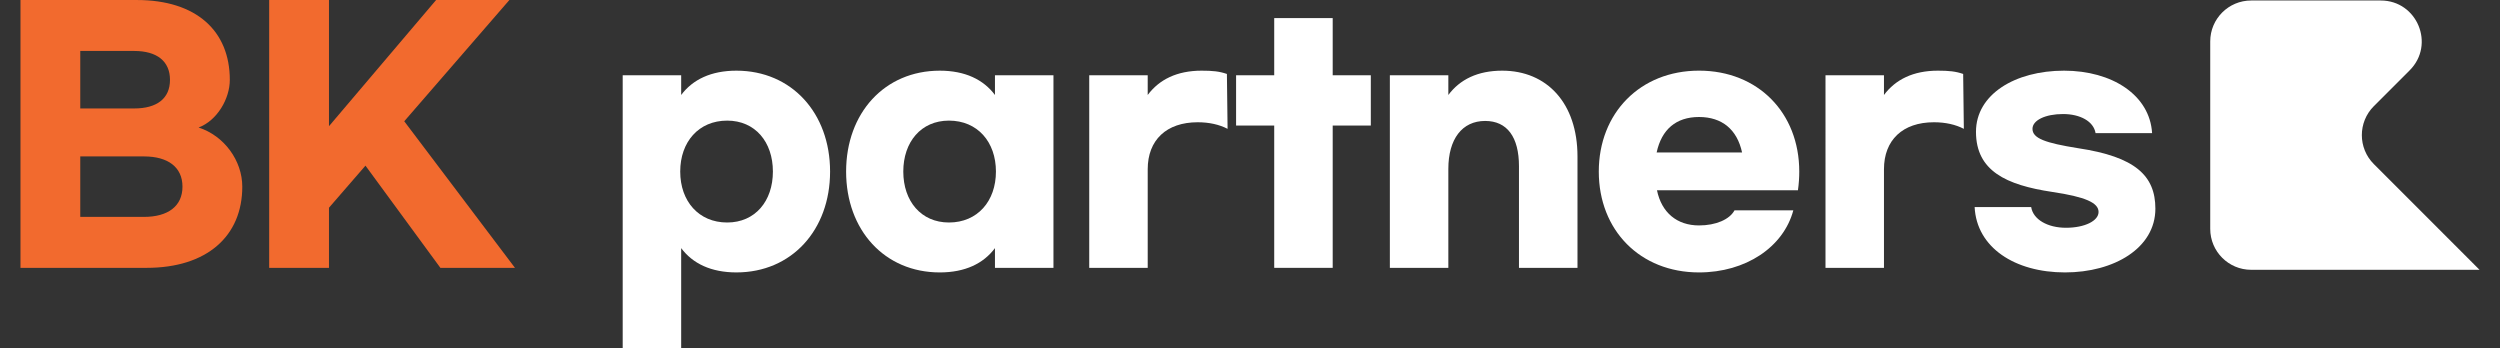 <?xml version="1.0" encoding="utf-8"?>
<!-- Generator: Adobe Illustrator 16.0.0, SVG Export Plug-In . SVG Version: 6.00 Build 0)  -->
<!DOCTYPE svg PUBLIC "-//W3C//DTD SVG 1.1//EN" "http://www.w3.org/Graphics/SVG/1.1/DTD/svg11.dtd">
<svg version="1.1" id="Layer_1" xmlns="http://www.w3.org/2000/svg" xmlns:xlink="http://www.w3.org/1999/xlink" x="0px" y="0px"
	 width="500px" height="69.601px" viewBox="0 0 500 69.601" enable-background="new 0 0 500 69.601" xml:space="preserve">
<rect x="0" y="0" width="500" height="69.601" fill="#333333" stroke="none"/>
<g>
	<path fill="#F26A2E" d="M-516.455-0.061h23.309c11.917,0,18.63,6.189,18.63,15.995c0,3.823-2.565,8.169-6.256,9.548
		c5.135,1.65,8.761,6.654,8.761,11.856c0,9.938-7.11,16.259-19.161,16.259h-25.283V-0.061z M-493.672,21.668
		c4.54,0,7.175-1.978,7.175-5.733c0-3.745-2.635-5.792-7.175-5.792h-10.801v11.525H-493.672z M-491.697,43.391
		c4.742,0,7.705-2.104,7.705-6.053c0-3.95-2.962-6.059-7.705-6.059h-12.776v12.112H-491.697z"/>
	<polygon fill="#F26A2E" points="-447.309,33.123 -454.617,41.555 -454.617,53.597 -466.6,53.597 -466.6,-0.061 -454.617,-0.061 
		-454.617,25.219 -433.155,-0.061 -418.474,-0.061 -439.544,24.233 -417.352,53.597 -432.296,53.597 	"/>
	<path fill="#18142F" d="M-395.746,15.014h11.723v3.95c2.303-3.093,5.994-4.87,11.064-4.87c11.059,0,18.759,8.495,18.759,20.216
		c0,11.715-7.7,20.209-18.759,20.209c-5.07,0-8.761-1.776-11.064-4.871v20.013h-11.723V15.014z M-365.651,34.31
		c0-5.929-3.557-10.211-9.158-10.211c-5.721,0-9.413,4.282-9.413,10.211c0,5.925,3.691,10.207,9.413,10.207
		C-369.208,44.516-365.651,40.235-365.651,34.31"/>
	<path fill="#18142F" d="M-350.957,34.31c0-11.721,7.701-20.216,18.764-20.216c5.07,0,8.752,1.777,11.064,4.87v-3.95h11.713v38.583
		h-11.713v-3.949c-2.312,3.095-5.994,4.871-11.064,4.871C-343.256,54.519-350.957,46.025-350.957,34.31 M-320.935,34.31
		c0-5.929-3.687-10.211-9.417-10.211c-5.596,0-9.148,4.282-9.148,10.211c0,5.925,3.552,10.207,9.148,10.207
		C-324.622,44.516-320.935,40.235-320.935,34.31"/>
	<path fill="#18142F" d="M-302.232,15.014h11.72v3.95c2.306-3.093,5.864-4.87,10.8-4.87c2.173,0,3.558,0.132,5.071,0.655
		l0.133,10.999c-1.647-0.853-3.686-1.316-5.993-1.316c-6.251,0-10.011,3.557-10.011,9.414v19.752h-11.72V15.014z"/>
	<polygon fill="#18142F" points="-245.792,25.088 -253.432,25.088 -253.432,53.602 -265.151,53.602 -265.151,25.088 
		-272.787,25.088 -272.787,15.016 -265.151,15.016 -265.151,3.561 -253.432,3.561 -253.432,15.016 -245.792,15.016 	"/>
	<path fill="#18142F" d="M-241.976,15.014h11.718v3.95c2.308-3.093,5.869-4.87,10.806-4.87c8.95,0,15.073,6.519,15.073,17.186
		v22.318h-11.713V33.254c0-5.861-2.373-9.089-6.788-9.089c-4.604,0-7.377,3.625-7.377,9.615v19.817h-11.718V15.014z"/>
	<path fill="#18142F" d="M-200.088,34.31c0-11.721,8.295-20.216,20.079-20.216c11.788,0,20.083,8.427,20.083,20.216
		c0,1.119-0.065,2.366-0.263,3.748h-28.245c0.922,4.485,4.018,7.05,8.425,7.05c3.358,0,6.127-1.181,7.113-3.031h11.789
		c-1.975,7.378-9.551,12.443-18.902,12.443C-191.793,54.519-200.088,46.095-200.088,34.31 M-171.378,30.486
		c-0.987-4.607-4.018-7.11-8.631-7.11c-4.605,0-7.502,2.503-8.49,7.11H-171.378z"/>
	<path fill="#18142F" d="M-154.653,15.014h11.72v3.95c2.306-3.093,5.868-4.87,10.804-4.87c2.169,0,3.553,0.132,5.071,0.655
		l0.128,10.999c-1.646-0.853-3.686-1.316-5.993-1.316c-6.251,0-10.011,3.557-10.011,9.414v19.752h-11.72V15.014z"/>
	<path fill="#18142F" d="M-89.194,26.604h-11.328c-0.396-2.372-3.094-3.815-6.514-3.815c-3.557,0-6.127,1.244-6.127,2.961
		c0,1.908,2.57,2.828,9.154,3.883c11.392,1.708,15.475,5.467,15.475,12.115c0,7.899-8.296,12.771-18.105,12.771
		c-10.076,0-17.712-5.001-18.109-13.099h11.322c0.397,2.506,3.295,4.148,6.981,4.148c3.755,0,6.515-1.385,6.515-3.16
		c0-1.841-2.631-3.031-9.284-4.02c-9.213-1.381-15.271-4.211-15.271-12.047c0-7.509,7.831-12.248,17.644-12.248
		C-97.227,14.094-89.65,18.967-89.194,26.604"/>
	<path fill="#18142F" d="M-44.736,21.201l7.188-7.185c5.167-5.167,1.508-14.003-5.8-14.003h-25.975c-4.531,0-8.203,3.67-8.203,8.202
		V45.79c0,4.531,3.672,8.199,8.203,8.199h45.777L-44.736,32.8C-47.938,29.598-47.938,24.406-44.736,21.201"/>
</g>
<g>
	<path fill="#F26A2E" d="M4.095,0.003h23.269c11.895,0,18.598,6.176,18.598,15.971c0,3.813-2.565,8.15-6.245,9.532
		c5.13,1.641,8.741,6.634,8.741,11.826c0,9.924-7.1,16.237-19.123,16.237H4.095V0.003z M26.833,21.692
		c4.535,0,7.165-1.974,7.165-5.718c0-3.748-2.63-5.783-7.165-5.783H16.054v11.501H26.833z M28.807,43.377
		c4.733,0,7.688-2.1,7.688-6.046c0-3.94-2.954-6.047-7.688-6.047H16.054v12.093H28.807z"/>
	<polygon fill="#F26A2E" points="73.093,33.128 65.795,41.545 65.795,53.569 53.836,53.569 53.836,0 65.795,0 65.795,25.238 
		87.22,0 101.877,0 80.85,24.253 102.992,53.569 88.078,53.569 	"/>
	<path fill="#FFFFFF" d="M124.539,15.054h11.696v3.943c2.302-3.088,5.985-4.863,11.047-4.863c11.039,0,18.734,8.478,18.734,20.177
		c0,11.7-7.695,20.173-18.734,20.173c-5.062,0-8.745-1.771-11.047-4.862v19.979h-11.696V15.054z M154.58,34.312
		c0-5.92-3.55-10.188-9.142-10.188c-5.714,0-9.394,4.267-9.394,10.188c0,5.913,3.68,10.188,9.394,10.188
		C151.03,44.5,154.58,40.224,154.58,34.312"/>
	<path fill="#FFFFFF" d="M169.223,34.312c0-11.699,7.688-20.177,18.734-20.177c5.054,0,8.733,1.775,11.035,4.863v-3.943h11.699
		v38.515h-11.699v-3.946c-2.302,3.092-5.981,4.862-11.035,4.862C176.91,54.485,169.223,46.011,169.223,34.312 M199.187,34.312
		c0-5.92-3.676-10.188-9.397-10.188c-5.58,0-9.131,4.267-9.131,10.188c0,5.913,3.551,10.188,9.131,10.188
		C195.511,44.5,199.187,40.224,199.187,34.312"/>
	<path fill="#FFFFFF" d="M217.845,15.054h11.696v3.943c2.301-3.088,5.852-4.863,10.787-4.863c2.168,0,3.542,0.13,5.053,0.657
		l0.134,10.978c-1.645-0.859-3.683-1.317-5.981-1.317c-6.244,0-9.992,3.55-9.992,9.398v19.719h-11.696V15.054z"/>
	<polygon fill="#FFFFFF" points="274.162,25.109 266.539,25.109 266.539,53.569 254.844,53.569 254.844,25.109 247.218,25.109 
		247.218,15.054 254.844,15.054 254.844,3.619 266.539,3.619 266.539,15.054 274.162,15.054 	"/>
	<path fill="#FFFFFF" d="M277.972,15.054h11.696v3.943c2.301-3.088,5.848-4.863,10.779-4.863c8.936,0,15.051,6.504,15.051,17.154
		v22.28h-11.703V33.262c0-5.852-2.363-9.073-6.768-9.073c-4.6,0-7.359,3.615-7.359,9.596v19.784h-11.696V15.054z"/>
	<path fill="#FFFFFF" d="M319.758,34.315c0-11.707,8.283-20.185,20.047-20.185c11.769,0,20.048,8.417,20.048,20.185
		c0,1.115-0.069,2.363-0.264,3.741h-28.192c0.92,4.474,4.008,7.031,8.408,7.031c3.352,0,6.115-1.184,7.1-3.023h11.761
		c-1.97,7.367-9.523,12.421-18.86,12.421C328.041,54.485,319.758,46.072,319.758,34.315 M348.416,30.499
		c-0.988-4.6-4.008-7.1-8.611-7.1c-4.6,0-7.488,2.5-8.478,7.1H348.416z"/>
	<path fill="#FFFFFF" d="M365.098,15.054h11.695v3.943c2.302-3.088,5.852-4.863,10.783-4.863c2.172,0,3.546,0.13,5.058,0.657
		l0.134,10.978c-1.646-0.859-3.68-1.317-5.981-1.317c-6.245,0-9.993,3.55-9.993,9.398v19.719h-11.695V15.054z"/>
	<path fill="#FFFFFF" d="M430.419,26.62h-11.306c-0.394-2.363-3.088-3.813-6.505-3.813c-3.55,0-6.111,1.252-6.111,2.958
		c0,1.909,2.562,2.825,9.139,3.878c11.367,1.706,15.44,5.458,15.44,12.092c0,7.887-8.275,12.749-18.07,12.749
		c-10.055,0-17.682-4.985-18.078-13.077h11.307c0.393,2.496,3.282,4.146,6.97,4.146c3.745,0,6.508-1.382,6.508-3.161
		c0-1.84-2.634-3.022-9.271-4.008c-9.203-1.382-15.245-4.202-15.245-12.023c0-7.493,7.817-12.227,17.611-12.227
		C422.403,14.134,429.957,18.998,430.419,26.62"/>
	<path fill="#FFFFFF" d="M474.763,21.238l7.172-7.172c5.157-5.153,1.508-13.967-5.786-13.967h-25.915
		c-4.522,0-8.188,3.661-8.188,8.184v37.492c0,4.519,3.665,8.184,8.188,8.184h45.672l-21.143-21.147
		C471.571,29.617,471.571,24.433,474.763,21.238"/>
</g>
</svg>

